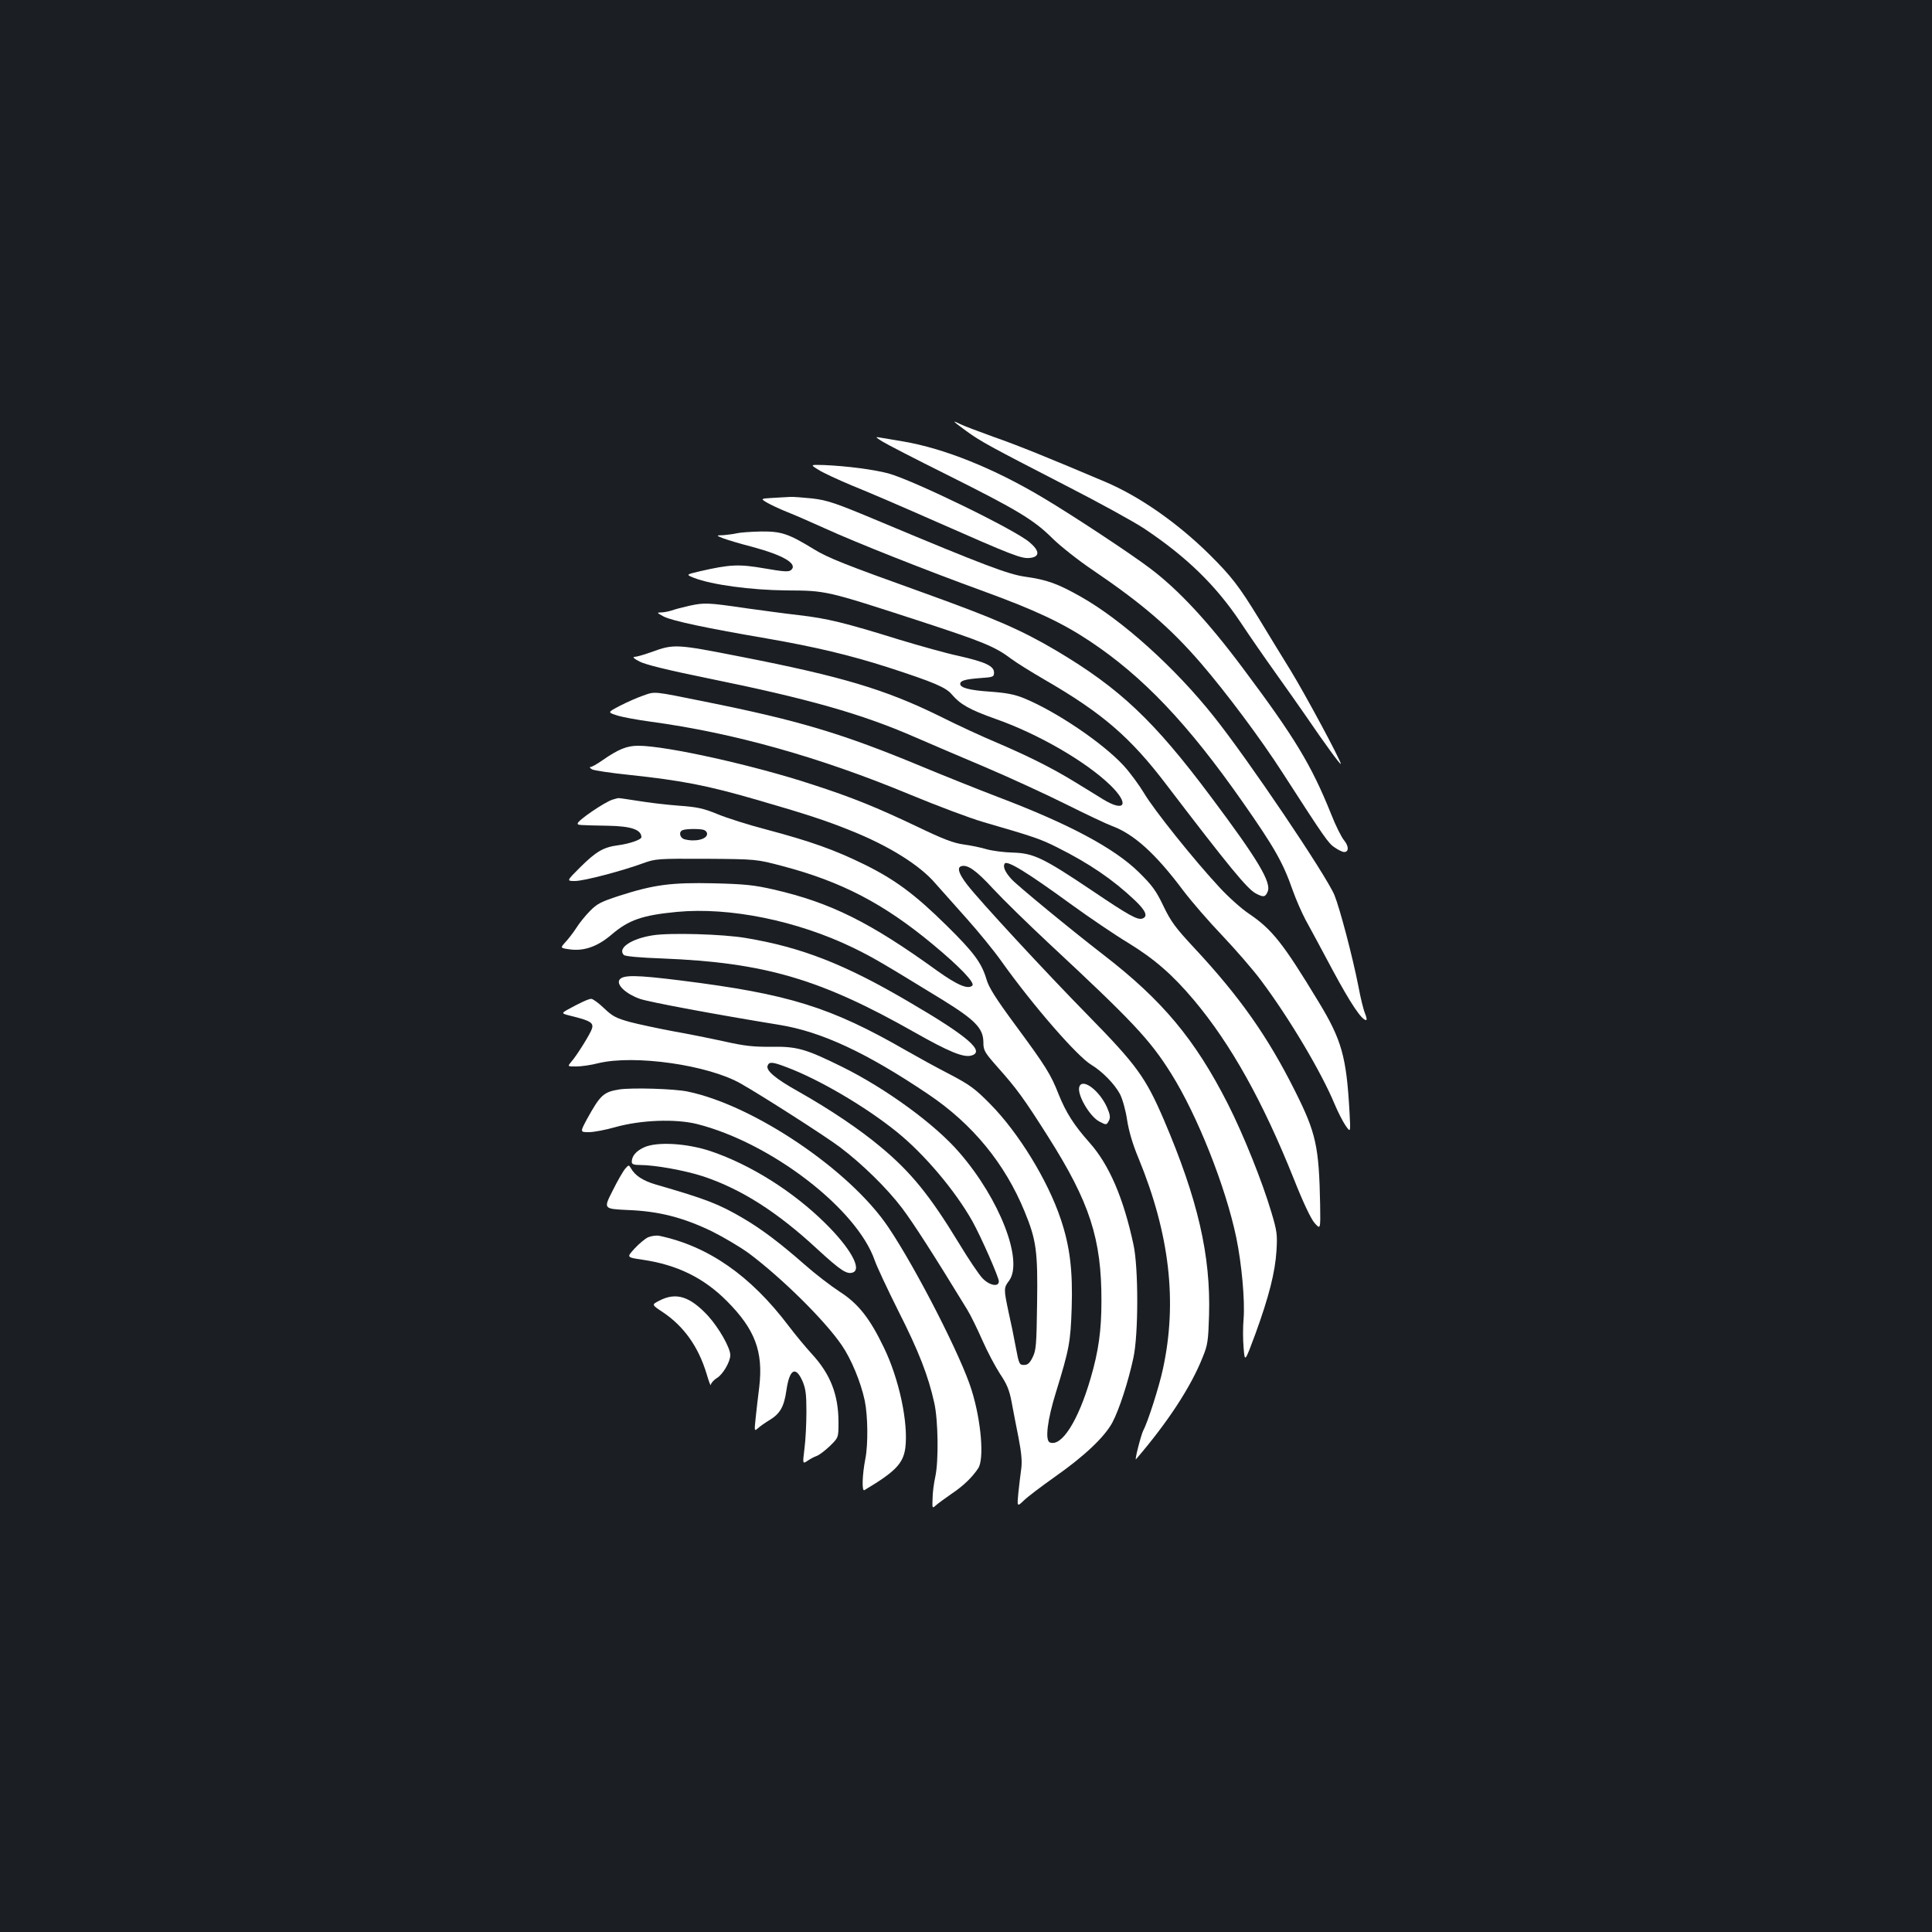 <?xml version="1.0" standalone="no"?>
<!DOCTYPE svg PUBLIC "-//W3C//DTD SVG 20010904//EN"
 "http://www.w3.org/TR/2001/REC-SVG-20010904/DTD/svg10.dtd">
<svg version="1.0" xmlns="http://www.w3.org/2000/svg"
 width="1000pt" height="1000pt" viewBox="0 0 1000 1000"
 preserveAspectRatio="xMidYMid meet">
<rect width="100%" height="100%" fill="#1b1f23"/>
<g transform="translate(0,1000) scale(0.1,-0.1)"
fill="#ffffff" stroke="none">
<path d="M4940 7817 c0 -2 28 -24 63 -49 73 -53 115 -76 517 -283 168 -86 348
-185 401 -220 219 -146 371 -293 500 -486 45 -68 126 -185 179 -259 53 -74
126 -178 162 -230 94 -138 178 -253 178 -244 0 18 -184 360 -260 484 -46 74
-119 194 -162 265 -106 173 -144 222 -259 336 -164 162 -360 299 -536 374
-290 123 -457 191 -581 234 -77 28 -155 57 -172 66 -16 8 -30 14 -30 12z"/>
<path d="M4565 7716 c22 -14 175 -93 340 -175 360 -180 447 -232 544 -329 41
-40 133 -113 206 -162 258 -175 402 -299 561 -483 130 -151 309 -390 424 -569
216 -335 236 -364 269 -385 19 -13 40 -23 48 -23 25 0 25 29 1 59 -14 16 -45
78 -68 137 -103 256 -188 396 -458 757 -180 241 -333 405 -479 515 -100 76
-397 272 -553 365 -256 153 -513 256 -725 292 -55 9 -111 19 -125 21 -20 4
-17 0 15 -20z"/>
<path d="M4237 7568 c23 -15 103 -52 175 -82 73 -29 268 -113 433 -186 395
-174 441 -192 484 -188 54 5 54 36 -1 82 -76 65 -602 321 -731 356 -76 20
-214 38 -333 43 -71 2 -71 2 -27 -25z"/>
<path d="M4001 7423 c-65 -4 -65 -4 -32 -24 19 -11 65 -33 105 -49 39 -15 127
-54 196 -85 155 -71 523 -217 820 -325 266 -97 407 -163 550 -258 277 -184
509 -429 791 -832 166 -237 210 -315 260 -458 17 -48 47 -116 66 -152 20 -36
83 -153 140 -260 93 -173 151 -260 174 -260 5 0 2 15 -5 33 -8 17 -24 82 -35
142 -30 153 -96 403 -124 472 -43 103 -446 701 -624 924 -201 253 -474 499
-688 620 -122 69 -176 88 -289 104 -86 12 -214 60 -746 283 -238 100 -275 112
-355 122 -50 5 -101 9 -115 8 -14 -1 -54 -3 -89 -5z"/>
<path d="M3815 7240 c-16 -4 -48 -8 -70 -10 -40 -1 -40 -1 0 -17 22 -8 88 -28
147 -43 164 -44 240 -89 202 -121 -12 -10 -39 -8 -137 9 -132 23 -178 21 -335
-15 -72 -17 -72 -17 -30 -34 93 -36 294 -63 478 -65 207 -1 203 0 689 -158
327 -107 390 -132 475 -196 28 -21 107 -70 176 -110 297 -172 442 -297 630
-545 319 -418 417 -538 461 -560 38 -20 48 -19 60 9 22 47 -50 167 -295 494
-293 392 -470 559 -798 754 -183 108 -317 166 -683 298 -418 150 -498 182
-572 227 -132 81 -169 93 -273 92 -52 -1 -108 -5 -125 -9z"/>
<path d="M3570 6865 c-36 -8 -78 -19 -94 -25 -16 -5 -41 -10 -55 -10 -23 0
-21 -2 14 -21 45 -23 226 -61 536 -114 247 -43 429 -86 628 -150 234 -76 298
-103 328 -140 44 -51 91 -78 223 -125 223 -78 470 -221 598 -345 99 -97 76
-142 -39 -72 -30 19 -96 59 -148 91 -118 72 -234 130 -399 201 -72 30 -207 92
-300 139 -281 138 -507 205 -1023 306 -342 67 -349 68 -470 24 -36 -13 -75
-24 -85 -24 -12 -1 -1 -10 26 -24 30 -16 149 -45 350 -86 526 -107 800 -185
1075 -305 72 -31 236 -102 365 -156 129 -55 318 -142 420 -193 102 -51 208
-101 235 -111 114 -42 226 -143 369 -334 43 -57 134 -162 203 -234 68 -72 159
-176 201 -233 146 -195 311 -473 380 -639 16 -38 41 -88 56 -110 27 -39 27
-39 21 70 -16 286 -40 372 -161 571 -183 302 -239 373 -360 455 -39 26 -107
87 -152 136 -133 143 -340 402 -390 487 -26 43 -73 107 -105 142 -108 118
-351 282 -517 350 -49 20 -92 28 -175 34 -106 7 -155 20 -155 40 0 17 25 24
100 30 71 5 75 6 75 29 0 34 -46 55 -183 86 -62 13 -201 52 -310 85 -280 87
-370 109 -517 126 -71 8 -195 25 -275 36 -196 29 -215 29 -290 13z"/>
<path d="M3330 6400 c-30 -10 -84 -34 -121 -53 -65 -34 -65 -34 -15 -50 28 -9
105 -23 171 -32 430 -58 877 -183 1346 -378 140 -58 310 -122 379 -142 262
-76 297 -88 382 -131 166 -83 289 -167 401 -273 57 -54 70 -84 41 -95 -25 -10
-70 15 -264 146 -249 167 -300 192 -407 195 -45 1 -106 9 -135 17 -29 9 -83
20 -120 25 -52 7 -107 28 -238 91 -212 101 -340 153 -544 219 -303 100 -758
201 -902 201 -59 0 -102 -17 -187 -76 -27 -19 -54 -34 -61 -34 -6 0 -2 -6 8
-12 10 -6 98 -19 195 -29 270 -29 401 -54 659 -129 249 -72 357 -107 485 -159
196 -78 358 -179 438 -273 30 -34 103 -116 163 -183 59 -66 140 -165 179 -220
163 -229 392 -492 465 -536 58 -35 121 -100 149 -152 14 -28 30 -86 37 -135 9
-57 29 -126 59 -197 161 -392 202 -744 126 -1092 -19 -89 -78 -274 -101 -316
-12 -23 -47 -160 -38 -150 164 191 284 374 345 528 26 63 29 85 33 217 9 310
-58 600 -233 1010 -95 221 -141 285 -393 542 -220 224 -564 596 -626 677 -43
56 -53 87 -32 95 32 12 78 -20 167 -117 50 -54 179 -180 287 -281 433 -403
524 -499 634 -675 135 -215 282 -585 337 -849 28 -136 45 -323 38 -418 -4 -43
-4 -112 0 -153 6 -75 6 -75 61 73 70 193 102 318 109 430 5 83 3 101 -26 198
-47 159 -144 401 -226 563 -170 334 -339 536 -645 772 -167 129 -448 360 -476
392 -32 36 -44 63 -34 79 12 19 115 -44 343 -210 98 -71 231 -161 296 -200
137 -84 230 -165 342 -298 190 -227 354 -520 515 -922 49 -124 89 -208 108
-230 31 -35 31 -35 29 95 -6 302 -21 370 -129 586 -141 282 -286 489 -524 744
-95 102 -119 134 -158 215 -38 80 -59 108 -127 175 -126 124 -359 249 -725
388 -107 41 -287 113 -400 160 -409 170 -636 238 -1120 335 -272 55 -258 54
-320 32z"/>
<path d="M3170 5861 c-41 -13 -179 -107 -180 -123 0 -9 -1 -9 155 -12 122 -2
174 -20 175 -59 0 -13 -61 -34 -120 -42 -77 -10 -114 -32 -197 -114 -71 -71
-71 -71 -27 -71 47 0 244 52 356 93 61 22 73 23 323 22 260 -2 260 -2 396 -38
304 -80 523 -194 776 -404 140 -116 220 -200 206 -214 -22 -22 -78 2 -183 77
-346 250 -550 352 -846 420 -101 23 -148 28 -309 32 -220 5 -310 -7 -488 -64
-98 -32 -117 -42 -154 -80 -24 -24 -55 -63 -70 -87 -15 -23 -40 -56 -56 -73
-28 -31 -28 -31 23 -38 73 -10 144 15 216 77 89 76 160 100 337 117 273 26
622 -45 912 -185 106 -52 145 -75 465 -271 168 -104 210 -147 210 -220 0 -41
6 -51 73 -127 99 -111 137 -163 263 -362 214 -338 276 -527 275 -850 0 -152
-15 -259 -56 -399 -64 -220 -150 -356 -211 -332 -26 10 -13 117 32 261 69 224
75 259 81 435 6 193 -9 319 -57 461 -67 200 -218 446 -365 595 -78 79 -105 99
-210 154 -66 34 -166 89 -222 121 -394 227 -610 294 -1169 364 -233 29 -301
30 -318 3 -16 -26 35 -73 106 -98 48 -17 399 -82 718 -134 221 -35 456 -145
775 -360 229 -154 396 -358 498 -606 61 -148 69 -206 65 -476 -3 -215 -5 -243
-23 -279 -15 -31 -26 -40 -45 -40 -24 0 -26 5 -42 90 -9 50 -26 133 -38 185
-25 119 -25 124 3 161 75 103 -48 422 -257 663 -126 147 -382 333 -609 445
-187 92 -231 105 -365 103 -93 -1 -138 4 -245 28 -73 16 -193 40 -267 53 -74
14 -173 35 -219 47 -72 20 -91 30 -134 71 -28 27 -58 49 -67 49 -14 0 -61 -22
-126 -58 -30 -18 -30 -18 40 -35 82 -21 99 -32 90 -61 -7 -25 -80 -142 -108
-173 -19 -23 -19 -23 27 -23 25 0 76 7 114 17 187 45 569 -9 738 -106 111 -63
442 -275 513 -329 113 -85 243 -212 321 -315 58 -77 160 -235 337 -525 18 -29
53 -101 79 -160 26 -59 67 -136 91 -173 35 -52 48 -82 60 -145 8 -43 24 -127
36 -186 15 -78 19 -122 14 -160 -4 -29 -11 -86 -15 -125 -7 -73 -7 -73 29 -39
19 19 91 73 160 122 154 108 258 207 298 282 35 66 82 211 108 332 27 120 27
468 1 587 -52 243 -126 414 -227 528 -81 91 -122 155 -161 252 -40 102 -66
144 -224 358 -101 137 -137 194 -149 236 -25 85 -66 140 -204 276 -166 164
-269 240 -427 318 -154 76 -281 121 -507 181 -92 24 -206 60 -254 80 -73 30
-104 37 -203 44 -64 5 -159 16 -211 25 -52 8 -97 15 -100 14 -3 0 -16 -4 -30
-8z m474 -157 c9 -3 16 -12 16 -20 0 -28 -62 -43 -117 -28 -25 7 -31 39 -10
47 18 8 93 8 111 1z m428 -1228 c168 -63 408 -204 569 -334 144 -116 303 -305
392 -463 45 -81 137 -290 137 -311 0 -31 -48 -22 -84 15 -17 17 -74 101 -125
186 -148 243 -246 364 -401 493 -108 91 -264 196 -427 288 -120 67 -169 109
-160 134 8 22 26 20 99 -8z"/>
<path d="M3380 5159 c-112 -17 -186 -67 -151 -102 7 -7 86 -14 199 -18 529
-21 819 -106 1307 -383 175 -99 250 -130 291 -120 77 20 -16 100 -321 278
-333 196 -557 283 -845 331 -116 20 -391 28 -480 14z"/>
<path d="M5587 4376 c-15 -38 52 -154 103 -181 37 -19 37 -19 50 5 8 16 6 31
-10 68 -39 87 -126 153 -143 108z"/>
<path d="M3205 4361 c-81 -13 -98 -29 -166 -152 -37 -69 -37 -69 9 -69 26 0
88 12 137 26 132 37 310 44 423 16 383 -97 828 -439 920 -707 9 -27 64 -145
122 -261 106 -209 155 -336 186 -476 20 -90 23 -300 5 -382 -7 -32 -14 -82
-14 -112 -2 -52 -2 -53 18 -35 11 10 47 36 80 59 60 40 107 85 138 132 32 47
16 245 -34 405 -52 170 -288 631 -431 843 -199 296 -696 631 -1038 702 -71 15
-290 21 -355 11z"/>
<path d="M3333 4061 c-41 -19 -63 -45 -63 -75 0 -12 11 -16 43 -16 78 0 237
-29 330 -60 196 -66 381 -184 587 -375 122 -112 154 -133 185 -121 47 18 -15
128 -144 255 -166 164 -385 302 -591 372 -125 42 -281 51 -347 20z"/>
<path d="M3237 3952 c-10 -11 -40 -62 -66 -115 -48 -94 -48 -94 78 -100 162
-6 288 -39 437 -111 60 -30 146 -81 190 -113 172 -129 393 -347 481 -476 49
-71 99 -192 119 -287 16 -78 18 -226 3 -301 -16 -82 -19 -170 -5 -162 161 96
201 138 212 219 16 130 -32 356 -111 519 -73 152 -133 228 -230 290 -46 30
-128 93 -182 141 -124 109 -222 183 -316 238 -126 74 -190 99 -453 175 -67 20
-107 46 -129 85 -10 17 -11 17 -28 -2z"/>
<path d="M3355 3596 c-16 -7 -48 -34 -71 -59 -41 -45 -41 -45 40 -57 180 -26
319 -94 439 -215 145 -146 188 -260 167 -443 -7 -53 -15 -127 -19 -164 -7 -67
-7 -67 14 -49 11 10 37 28 57 40 55 33 76 69 88 152 16 112 47 131 83 52 17
-40 21 -67 21 -158 0 -60 -4 -147 -10 -192 -10 -81 -10 -81 16 -64 14 10 35
21 47 25 12 4 43 27 68 51 45 44 45 44 45 123 0 143 -42 250 -138 354 -32 35
-86 100 -120 145 -198 262 -418 414 -672 467 -14 2 -38 -1 -55 -8z"/>
<path d="M3413 3268 c-41 -21 -41 -21 18 -60 109 -73 184 -179 226 -318 12
-41 22 -67 22 -58 1 9 15 25 31 35 31 18 70 84 70 119 0 38 -59 141 -115 203
-94 101 -165 124 -252 79z"/>
</g>
</svg>
